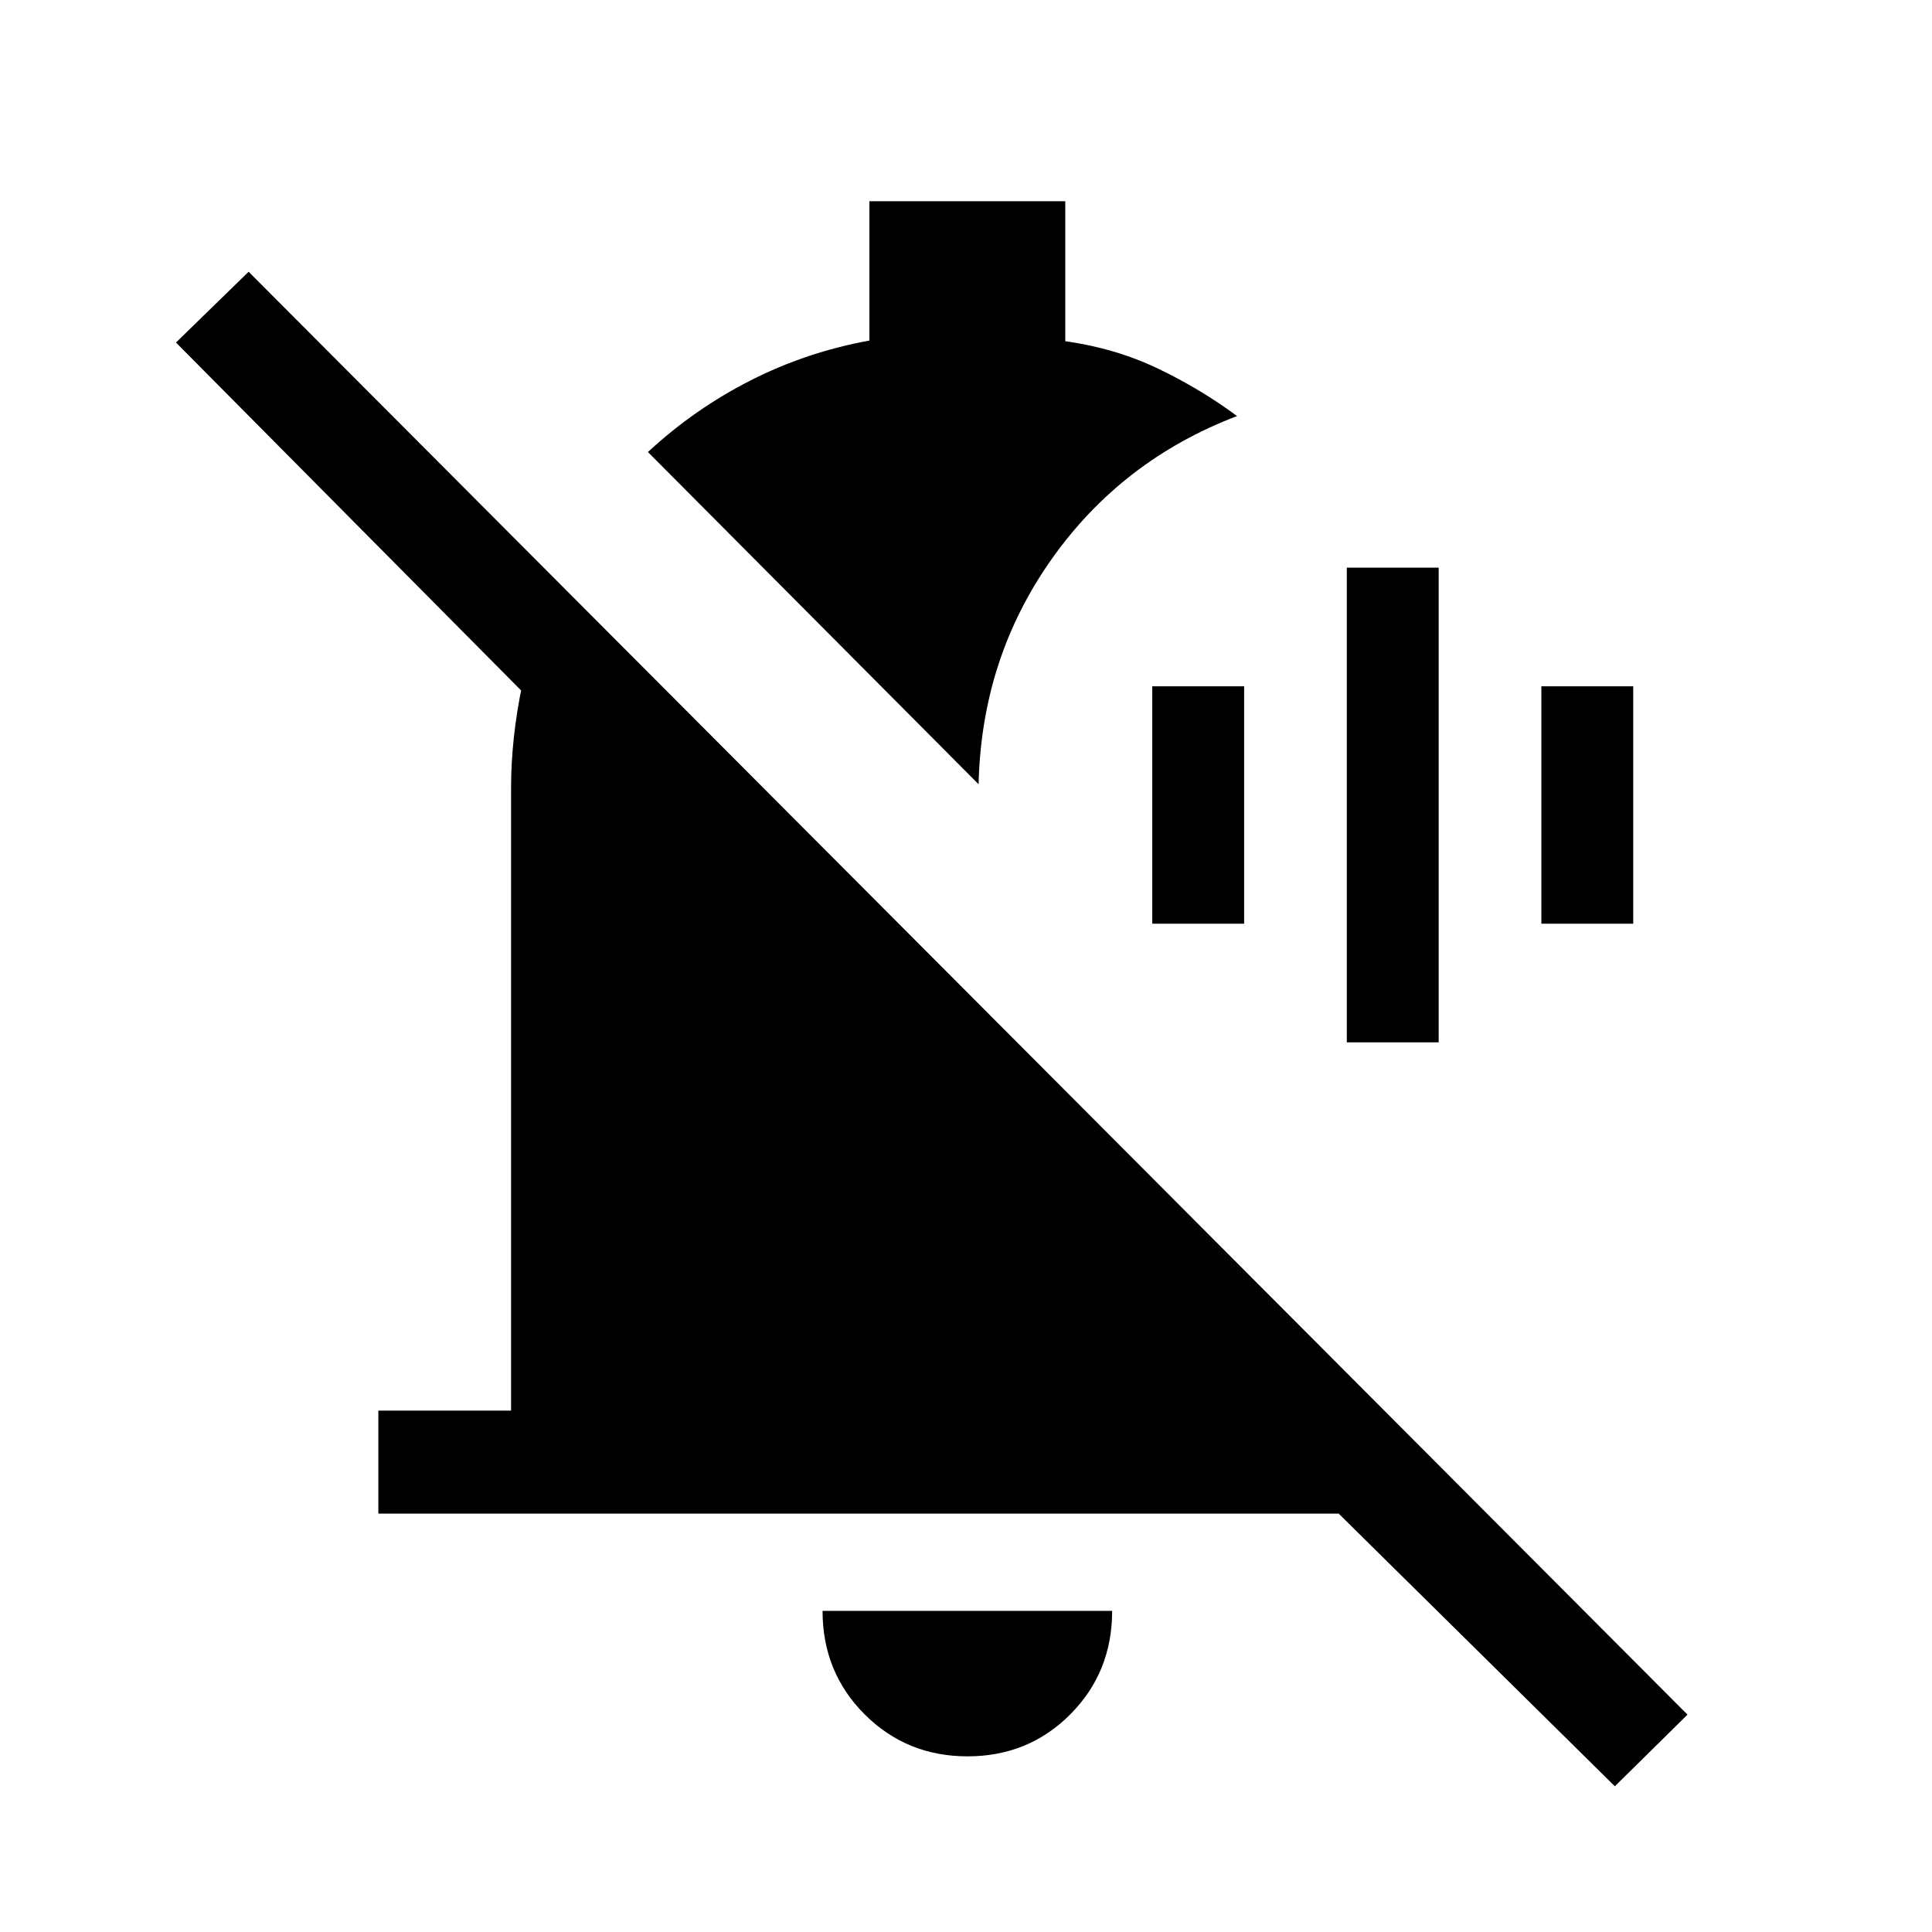 <svg xmlns="http://www.w3.org/2000/svg" height="40" viewBox="0 -960 960 960" width="40"><path d="M669.23-442.05v-235.9h45.64v235.9h-45.64Zm-96.67-58.98v-117.94h45.65v117.94h-45.65Zm193.34 0v-117.94h45.64v117.94H765.9Zm36.51 428.62L665.18-207.9H188v-51.18h65.95v-309.54q0-24.56 5.61-51.43 5.62-26.87 19.88-48.51l99.61 99.94h-72.2L87.44-789.8l36.1-35.17L838.51-108l-36.1 35.59ZM480.78-87.28q-30.29 0-51.18-20.91-20.88-20.9-20.88-51.37h143.9q0 30.51-20.78 51.39-20.78 20.89-51.06 20.89Zm5.48-483.03L321.95-735.39q23.28-21.53 51.14-35.65 27.86-14.11 58.91-19.73V-860h97.33v69.53q25.08 3.55 46.22 13.7 21.14 10.14 39.12 23.51-57.36 21.88-92.18 71.18-34.82 49.31-36.23 111.77Z"/></svg>